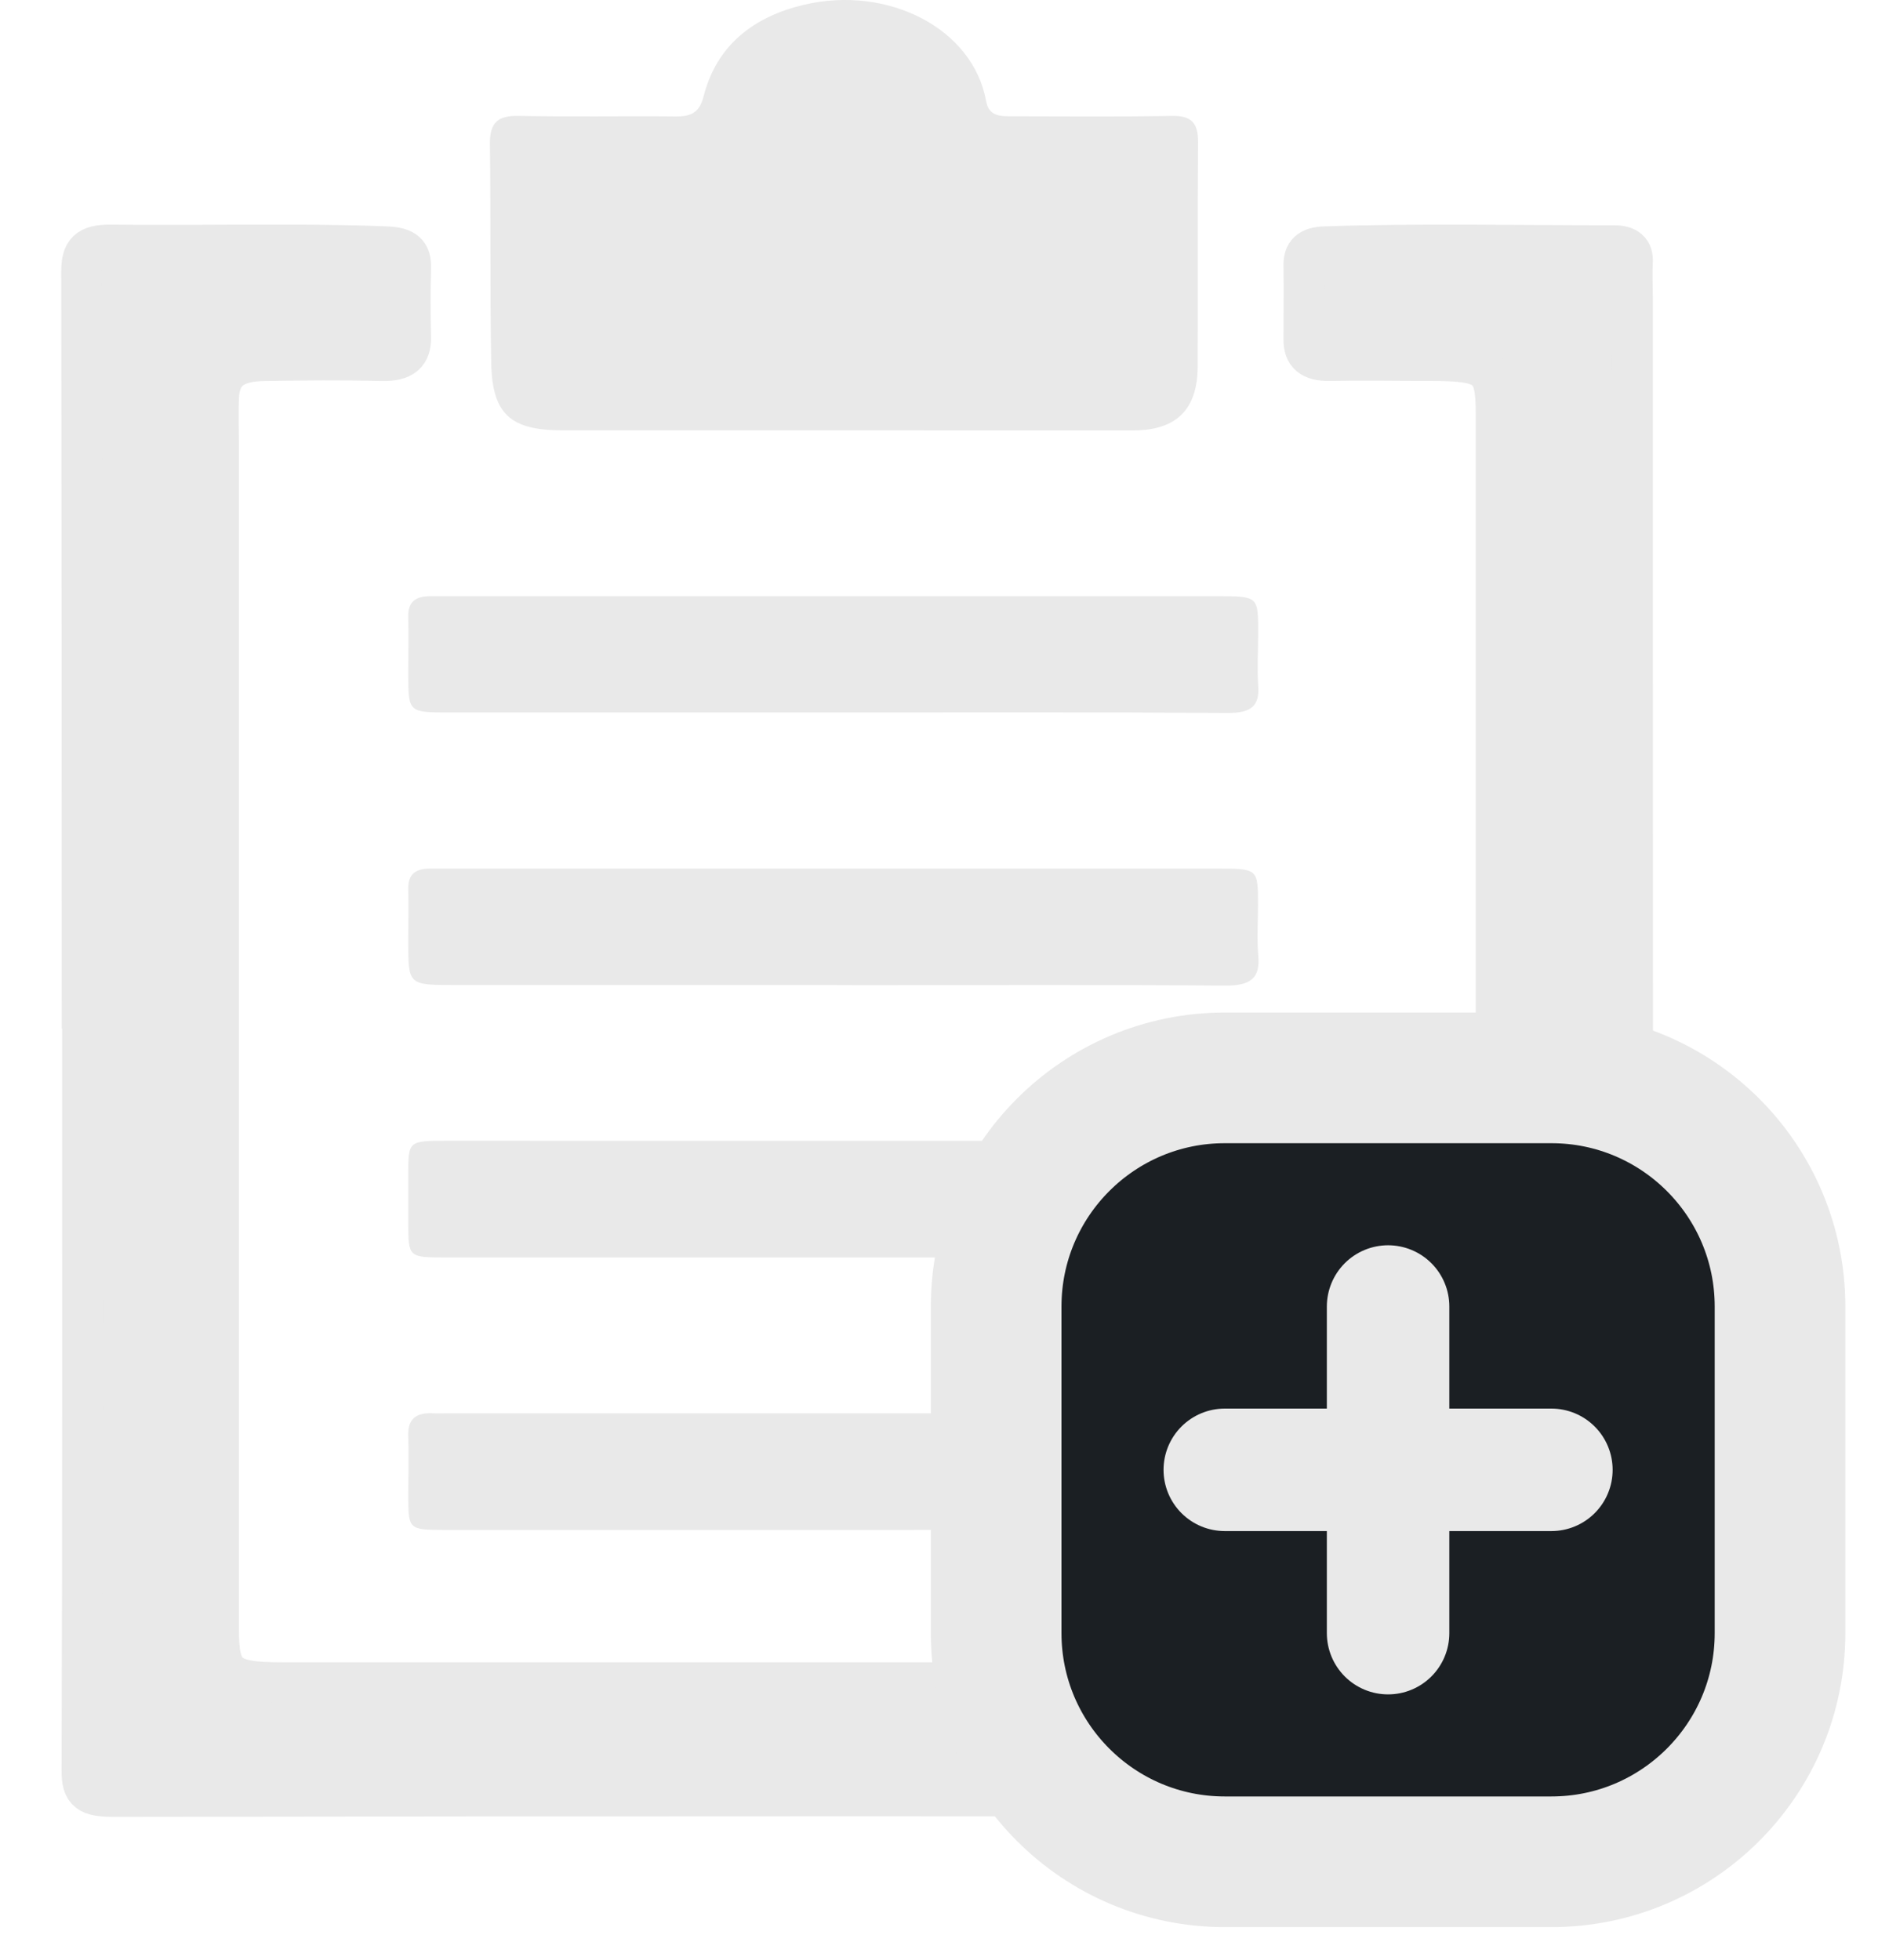 <svg xmlns="http://www.w3.org/2000/svg" width="23" height="24" viewBox="0 0 23 24" fill="none">
<path d="M1.006 12.488C1.006 9.434 1.004 6.379 1 3.325C1 3.087 1.07 2.997 1.363 3.001C2.484 3.015 3.606 2.979 4.727 3.022C4.962 3.03 5.035 3.102 5.029 3.282C5.022 3.562 5.022 3.843 5.029 4.125C5.035 4.332 4.937 4.421 4.679 4.416C4.2 4.404 3.721 4.408 3.242 4.416C2.852 4.421 2.688 4.556 2.676 4.875C2.668 5.069 2.676 5.263 2.676 5.457V19.944C2.676 20.519 2.776 20.606 3.457 20.607C8.176 20.607 12.895 20.607 17.614 20.607C18.201 20.607 18.324 20.501 18.324 20.003C18.324 15.029 18.324 10.055 18.324 5.081C18.324 4.488 18.235 4.416 17.512 4.415C17.103 4.415 16.694 4.407 16.285 4.415C16.058 4.42 15.967 4.336 15.969 4.157C15.969 3.856 15.973 3.555 15.969 3.255C15.965 3.1 16.035 3.027 16.232 3.022C17.411 2.983 18.591 3.01 19.77 3.009C19.928 3.009 20.001 3.073 19.992 3.209C19.984 3.354 19.992 3.5 19.992 3.645C19.992 9.647 19.995 15.649 20 21.651C20 21.934 19.918 22 19.579 22C13.518 21.99 7.456 21.99 1.394 22C1.084 22 1.004 21.945 1.004 21.686C1.015 18.622 1.011 15.558 1.011 12.493L1.006 12.488Z" fill="#E9E9E9" stroke="#E9E9E9" stroke-width="0.5"/>
<path d="M10.341 5.27C9.189 5.27 8.038 5.27 6.886 5.27C6.251 5.27 6.028 5.07 6.016 4.446C6 3.548 6.011 2.649 6 1.752C6 1.501 6.098 1.414 6.352 1.419C6.996 1.433 7.641 1.419 8.285 1.426C8.471 1.426 8.568 1.372 8.616 1.183C8.778 0.544 9.241 0.202 9.844 0.059C10.875 -0.185 11.918 0.349 12.077 1.239C12.11 1.421 12.244 1.425 12.389 1.424C13.043 1.424 13.697 1.432 14.351 1.419C14.596 1.414 14.675 1.51 14.673 1.745C14.666 2.662 14.673 3.579 14.668 4.499C14.663 5.017 14.405 5.269 13.884 5.271C12.702 5.273 11.521 5.27 10.341 5.27Z" fill="#E9E9E9"/>
<path d="M10.176 8.725H5.508C5.001 8.725 5.001 8.725 5 8.252C5 8.018 5.005 7.784 5 7.549C4.996 7.373 5.088 7.3 5.274 7.301C5.349 7.301 5.425 7.301 5.501 7.301H14.9C15.409 7.301 15.409 7.301 15.409 7.748C15.409 7.963 15.395 8.179 15.409 8.393C15.43 8.649 15.319 8.733 15.036 8.731C13.417 8.72 11.796 8.725 10.176 8.725Z" fill="#E9E9E9"/>
<path d="M10.207 12.063H5.573C5 12.063 5 12.063 5 11.53C5 11.315 5.005 11.101 5 10.886C4.996 10.71 5.086 10.635 5.273 10.637C5.348 10.637 5.424 10.637 5.499 10.637H14.899C15.407 10.637 15.407 10.637 15.407 11.084C15.407 11.289 15.392 11.494 15.41 11.699C15.436 11.979 15.318 12.072 15.005 12.07C13.504 12.058 12.003 12.065 10.501 12.065L10.207 12.063Z" fill="#E9E9E9"/>
<path d="M10.209 13.971C11.796 13.971 13.384 13.971 14.972 13.971C15.396 13.971 15.405 13.981 15.406 14.368C15.406 14.583 15.406 14.797 15.406 15.012C15.406 15.391 15.397 15.397 14.963 15.399H5.466C5.001 15.399 5.001 15.399 5 14.973C5 14.778 5 14.582 5 14.387C5 13.972 5 13.97 5.477 13.97L10.209 13.971Z" fill="#E9E9E9"/>
<path d="M10.171 18.736C8.594 18.736 7.017 18.736 5.439 18.736C5.011 18.736 5.002 18.726 5 18.343C5 18.09 5.008 17.836 5 17.582C4.993 17.378 5.094 17.295 5.311 17.308C5.365 17.311 5.419 17.308 5.473 17.308H14.936C15.406 17.308 15.406 17.308 15.408 17.728C15.408 17.953 15.394 18.178 15.411 18.401C15.431 18.66 15.31 18.741 15.033 18.74C13.651 18.731 12.268 18.736 10.885 18.736H10.171Z" fill="#E9E9E9"/>
<path d="M15 13.2C13.454 13.2 12.2 14.454 12.2 16V20C12.2 21.546 13.454 22.8 15 22.8H19C20.546 22.8 21.8 21.546 21.8 20V16C21.8 14.454 20.546 13.2 19 13.2H15Z" fill="#1B1F23" stroke="#E9E9E9" stroke-width="1.6"/>
<path d="M15 18H19" stroke="#E9E9E9" stroke-width="1.5" stroke-linecap="round" stroke-linejoin="round"/>
<path d="M17 16V20" stroke="#E9E9E9" stroke-width="1.5" stroke-linecap="round" stroke-linejoin="round"/>
</svg>
